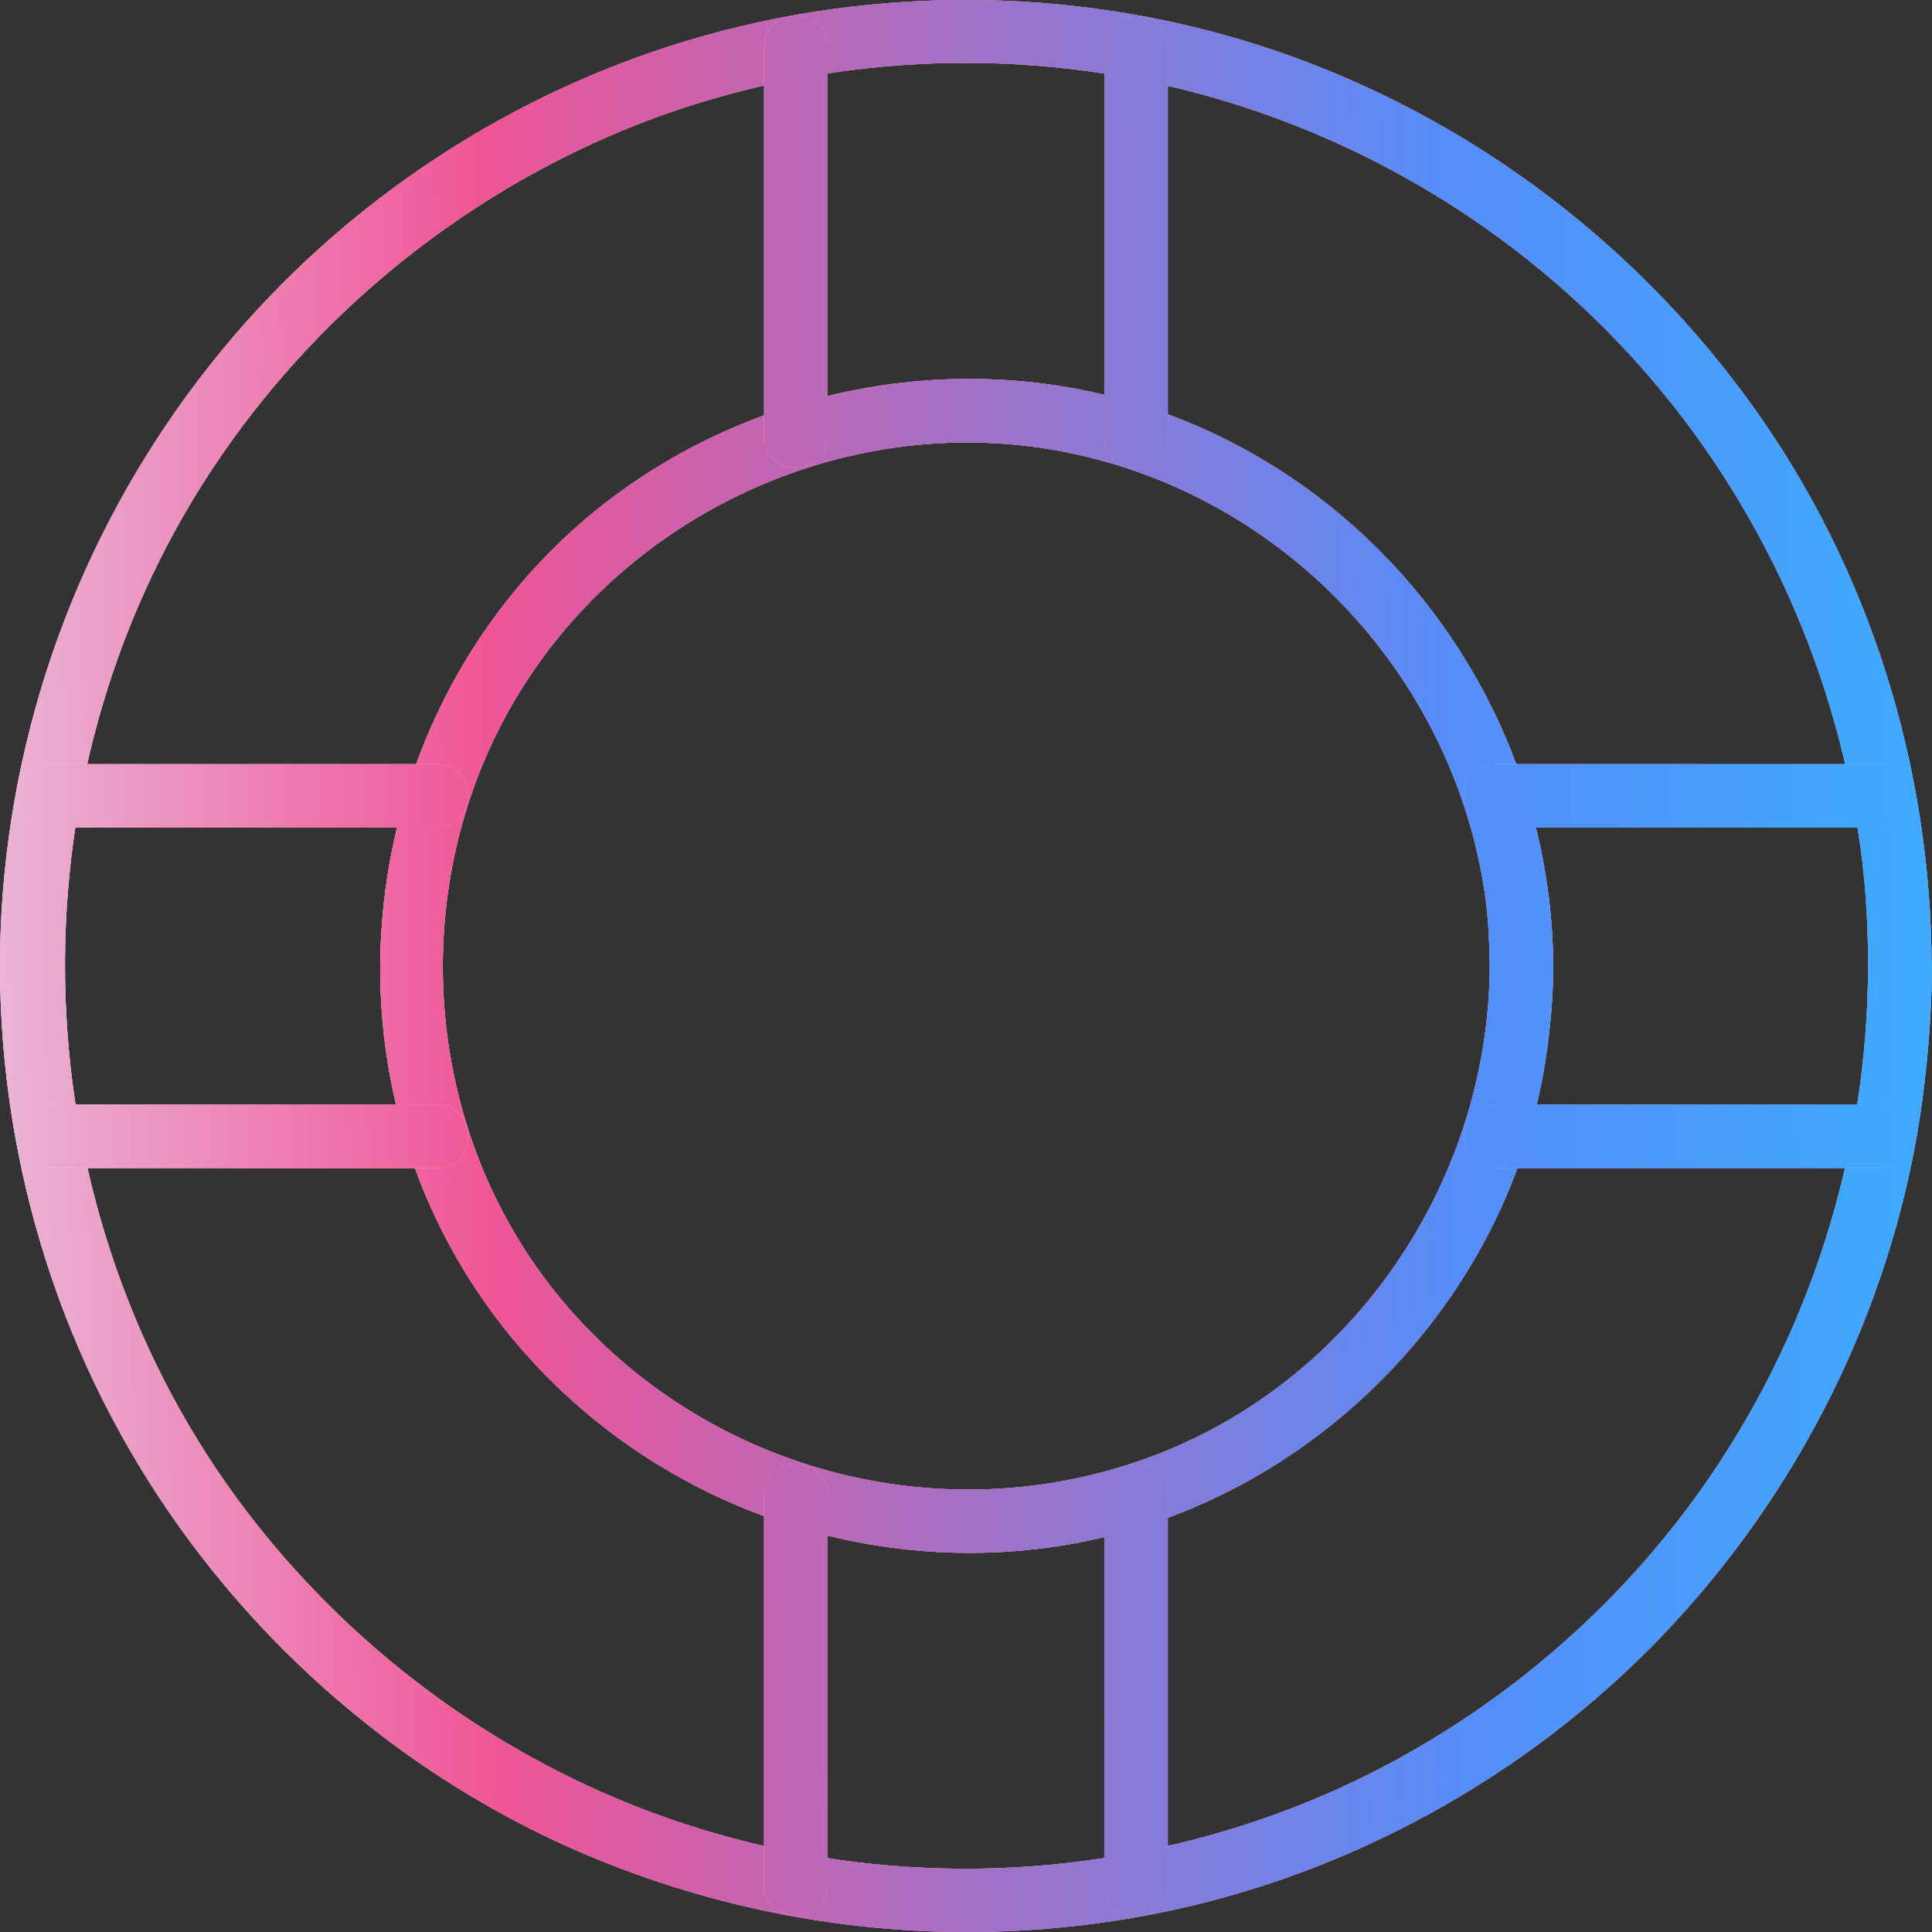 <svg width="78" height="78" viewBox="0 0 78 78" fill="none" xmlns="http://www.w3.org/2000/svg">
<rect x="0" y="0" width="78" height="78" fill="#333333" stroke="none"/>
<path d="M75.42 39.005C75.403 46.594 73.046 53.978 68.655 60.166C64.435 66.114 58.337 70.779 51.469 73.258C44.243 75.873 36.283 76.163 28.903 74.027C21.864 72.01 15.578 67.84 10.896 62.199C1.091 50.423 -0.088 33.16 7.839 20.085C11.666 13.795 17.371 8.77 24.068 5.728C30.918 2.617 38.794 1.763 46.157 3.25C53.435 4.72 60.148 8.412 65.291 13.778C70.45 19.163 73.832 26.05 74.994 33.417C75.301 35.28 75.421 37.143 75.421 39.006C75.421 40.664 77.983 40.664 77.983 39.006C77.966 30.973 75.489 23.008 70.808 16.462C66.213 10.035 59.79 5.095 52.375 2.361C44.722 -0.459 36.163 -0.75 28.338 1.472C20.787 3.609 13.937 8.087 8.949 14.155C3.841 20.359 0.748 27.999 0.117 36.015C-0.515 44.083 1.432 52.286 5.635 59.208C9.683 65.891 15.765 71.326 22.889 74.539C30.354 77.889 38.708 78.846 46.737 77.24C54.459 75.701 61.668 71.719 67.118 66.027C72.585 60.319 76.292 52.952 77.505 45.141C77.812 43.108 77.983 41.056 78 39.006C77.999 37.347 75.437 37.347 75.42 39.005L75.42 39.005Z" fill="white"/>
<path d="M75.42 39.005C75.403 46.594 73.046 53.978 68.655 60.166C64.435 66.114 58.337 70.779 51.469 73.258C44.243 75.873 36.283 76.163 28.903 74.027C21.864 72.01 15.578 67.84 10.896 62.199C1.091 50.423 -0.088 33.16 7.839 20.085C11.666 13.795 17.371 8.77 24.068 5.728C30.918 2.617 38.794 1.763 46.157 3.25C53.435 4.72 60.148 8.412 65.291 13.778C70.45 19.163 73.832 26.05 74.994 33.417C75.301 35.28 75.421 37.143 75.421 39.006C75.421 40.664 77.983 40.664 77.983 39.006C77.966 30.973 75.489 23.008 70.808 16.462C66.213 10.035 59.79 5.095 52.375 2.361C44.722 -0.459 36.163 -0.75 28.338 1.472C20.787 3.609 13.937 8.087 8.949 14.155C3.841 20.359 0.748 27.999 0.117 36.015C-0.515 44.083 1.432 52.286 5.635 59.208C9.683 65.891 15.765 71.326 22.889 74.539C30.354 77.889 38.708 78.846 46.737 77.24C54.459 75.701 61.668 71.719 67.118 66.027C72.585 60.319 76.292 52.952 77.505 45.141C77.812 43.108 77.983 41.056 78 39.006C77.999 37.347 75.437 37.347 75.42 39.005L75.42 39.005Z" fill="url(#paint0_linear_1_1920)"/>
<path d="M75.42 39.005C75.403 46.594 73.046 53.978 68.655 60.166C64.435 66.114 58.337 70.779 51.469 73.258C44.243 75.873 36.283 76.163 28.903 74.027C21.864 72.01 15.578 67.84 10.896 62.199C1.091 50.423 -0.088 33.16 7.839 20.085C11.666 13.795 17.371 8.77 24.068 5.728C30.918 2.617 38.794 1.763 46.157 3.25C53.435 4.72 60.148 8.412 65.291 13.778C70.45 19.163 73.832 26.05 74.994 33.417C75.301 35.28 75.421 37.143 75.421 39.006C75.421 40.664 77.983 40.664 77.983 39.006C77.966 30.973 75.489 23.008 70.808 16.462C66.213 10.035 59.79 5.095 52.375 2.361C44.722 -0.459 36.163 -0.75 28.338 1.472C20.787 3.609 13.937 8.087 8.949 14.155C3.841 20.359 0.748 27.999 0.117 36.015C-0.515 44.083 1.432 52.286 5.635 59.208C9.683 65.891 15.765 71.326 22.889 74.539C30.354 77.889 38.708 78.846 46.737 77.24C54.459 75.701 61.668 71.719 67.118 66.027C72.585 60.319 76.292 52.952 77.505 45.141C77.812 43.108 77.983 41.056 78 39.006C77.999 37.347 75.437 37.347 75.42 39.005L75.42 39.005Z" fill="url(#paint1_linear_1_1920)"/>
<path d="M60.147 39.005C60.096 47.739 54.595 55.858 46.327 58.865C37.921 61.925 28.406 59.344 22.683 52.49C16.994 45.688 16.311 35.688 20.872 28.117C25.417 20.563 34.471 16.512 43.114 18.272C51.724 20.016 58.454 27.041 59.889 35.706C60.077 36.783 60.128 37.894 60.146 39.005C60.163 40.646 62.725 40.663 62.708 39.005C62.657 29.109 56.404 20.152 47.129 16.717C37.853 13.282 27.004 16.238 20.752 23.895C14.431 31.604 13.526 42.748 18.736 51.294C23.895 59.772 33.974 64.164 43.695 62.25C53.227 60.37 60.932 52.388 62.401 42.765C62.589 41.518 62.708 40.253 62.708 38.988C62.708 37.347 60.146 37.347 60.146 39.005L60.147 39.005Z" fill="white"/>
<path d="M60.147 39.005C60.096 47.739 54.595 55.858 46.327 58.865C37.921 61.925 28.406 59.344 22.683 52.49C16.994 45.688 16.311 35.688 20.872 28.117C25.417 20.563 34.471 16.512 43.114 18.272C51.724 20.016 58.454 27.041 59.889 35.706C60.077 36.783 60.128 37.894 60.146 39.005C60.163 40.646 62.725 40.663 62.708 39.005C62.657 29.109 56.404 20.152 47.129 16.717C37.853 13.282 27.004 16.238 20.752 23.895C14.431 31.604 13.526 42.748 18.736 51.294C23.895 59.772 33.974 64.164 43.695 62.25C53.227 60.37 60.932 52.388 62.401 42.765C62.589 41.518 62.708 40.253 62.708 38.988C62.708 37.347 60.146 37.347 60.146 39.005L60.147 39.005Z" fill="url(#paint2_linear_1_1920)"/>
<path d="M60.147 39.005C60.096 47.739 54.595 55.858 46.327 58.865C37.921 61.925 28.406 59.344 22.683 52.49C16.994 45.688 16.311 35.688 20.872 28.117C25.417 20.563 34.471 16.512 43.114 18.272C51.724 20.016 58.454 27.041 59.889 35.706C60.077 36.783 60.128 37.894 60.146 39.005C60.163 40.646 62.725 40.663 62.708 39.005C62.657 29.109 56.404 20.152 47.129 16.717C37.853 13.282 27.004 16.238 20.752 23.895C14.431 31.604 13.526 42.748 18.736 51.294C23.895 59.772 33.974 64.164 43.695 62.25C53.227 60.37 60.932 52.388 62.401 42.765C62.589 41.518 62.708 40.253 62.708 38.988C62.708 37.347 60.146 37.347 60.146 39.005L60.147 39.005Z" fill="url(#paint3_linear_1_1920)"/>
<path d="M47.147 76.111V60.37C47.147 58.712 44.584 58.712 44.584 60.37V76.111C44.584 77.752 47.147 77.752 47.147 76.111Z" fill="white"/>
<path d="M47.147 76.111V60.37C47.147 58.712 44.584 58.712 44.584 60.37V76.111C44.584 77.752 47.147 77.752 47.147 76.111Z" fill="url(#paint4_linear_1_1920)"/>
<path d="M47.147 76.111V60.37C47.147 58.712 44.584 58.712 44.584 60.37V76.111C44.584 77.752 47.147 77.752 47.147 76.111Z" fill="url(#paint5_linear_1_1920)"/>
<path d="M47.147 17.64V1.899C47.147 0.241 44.584 0.241 44.584 1.899V17.64C44.584 19.298 47.147 19.298 47.147 17.64Z" fill="white"/>
<path d="M47.147 17.64V1.899C47.147 0.241 44.584 0.241 44.584 1.899V17.64C44.584 19.298 47.147 19.298 47.147 17.64Z" fill="url(#paint6_linear_1_1920)"/>
<path d="M47.147 17.64V1.899C47.147 0.241 44.584 0.241 44.584 1.899V17.64C44.584 19.298 47.147 19.298 47.147 17.64Z" fill="url(#paint7_linear_1_1920)"/>
<path d="M33.412 17.64V1.899C33.412 0.241 30.849 0.241 30.849 1.899V17.64C30.849 19.298 33.412 19.298 33.412 17.64Z" fill="white"/>
<path d="M33.412 17.64V1.899C33.412 0.241 30.849 0.241 30.849 1.899V17.64C30.849 19.298 33.412 19.298 33.412 17.64Z" fill="url(#paint8_linear_1_1920)"/>
<path d="M33.412 17.64V1.899C33.412 0.241 30.849 0.241 30.849 1.899V17.64C30.849 19.298 33.412 19.298 33.412 17.64Z" fill="url(#paint9_linear_1_1920)"/>
<path d="M33.412 76.111V60.37C33.412 58.712 30.849 58.712 30.849 60.37V76.111C30.849 77.752 33.412 77.752 33.412 76.111Z" fill="white"/>
<path d="M33.412 76.111V60.37C33.412 58.712 30.849 58.712 30.849 60.37V76.111C30.849 77.752 33.412 77.752 33.412 76.111Z" fill="url(#paint10_linear_1_1920)"/>
<path d="M33.412 76.111V60.37C33.412 58.712 30.849 58.712 30.849 60.37V76.111C30.849 77.752 33.412 77.752 33.412 76.111Z" fill="url(#paint11_linear_1_1920)"/>
<path d="M76.085 30.851H60.351C58.694 30.851 58.694 33.415 60.351 33.415H76.085C77.725 33.415 77.725 30.851 76.085 30.851Z" fill="white"/>
<path d="M76.085 30.851H60.351C58.694 30.851 58.694 33.415 60.351 33.415H76.085C77.725 33.415 77.725 30.851 76.085 30.851Z" fill="url(#paint12_linear_1_1920)"/>
<path d="M76.085 30.851H60.351C58.694 30.851 58.694 33.415 60.351 33.415H76.085C77.725 33.415 77.725 30.851 76.085 30.851Z" fill="url(#paint13_linear_1_1920)"/>
<path d="M17.643 30.851H1.909C0.253 30.851 0.253 33.415 1.909 33.415H17.643C19.3 33.415 19.3 30.851 17.643 30.851Z" fill="white"/>
<path d="M17.643 30.851H1.909C0.253 30.851 0.253 33.415 1.909 33.415H17.643C19.3 33.415 19.3 30.851 17.643 30.851Z" fill="url(#paint14_linear_1_1920)"/>
<path d="M17.643 30.851H1.909C0.253 30.851 0.253 33.415 1.909 33.415H17.643C19.3 33.415 19.3 30.851 17.643 30.851Z" fill="url(#paint15_linear_1_1920)"/>
<path d="M17.643 44.594H1.909C0.253 44.594 0.253 47.158 1.909 47.158H17.643C19.3 47.158 19.3 44.594 17.643 44.594Z" fill="white"/>
<path d="M17.643 44.594H1.909C0.253 44.594 0.253 47.158 1.909 47.158H17.643C19.3 47.158 19.3 44.594 17.643 44.594Z" fill="url(#paint16_linear_1_1920)"/>
<path d="M17.643 44.594H1.909C0.253 44.594 0.253 47.158 1.909 47.158H17.643C19.3 47.158 19.3 44.594 17.643 44.594Z" fill="url(#paint17_linear_1_1920)"/>
<path d="M76.085 44.594H60.351C58.694 44.594 58.694 47.158 60.351 47.158H76.085C77.725 47.158 77.725 44.594 76.085 44.594Z" fill="white"/>
<path d="M76.085 44.594H60.351C58.694 44.594 58.694 47.158 60.351 47.158H76.085C77.725 47.158 77.725 44.594 76.085 44.594Z" fill="url(#paint18_linear_1_1920)"/>
<path d="M76.085 44.594H60.351C58.694 44.594 58.694 47.158 60.351 47.158H76.085C77.725 47.158 77.725 44.594 76.085 44.594Z" fill="url(#paint19_linear_1_1920)"/>
<defs>
<linearGradient id="paint0_linear_1_1920" x1="-57.726" y1="70.238" x2="102.219" y2="68.459" gradientUnits="userSpaceOnUse">
<stop stop-color="#E7F1FF"/>
<stop offset="0.21" stop-color="#FAD9DE"/>
<stop offset="0.586" stop-color="#EE5998"/>
<stop offset="0.957" stop-color="#3375F4"/>
</linearGradient>
<linearGradient id="paint1_linear_1_1920" x1="-12.489" y1="64.551" x2="94.031" y2="63.342" gradientUnits="userSpaceOnUse">
<stop stop-color="#E7F1FF"/>
<stop offset="0.306" stop-color="#F05596"/>
<stop offset="0.672" stop-color="#558DF9"/>
<stop offset="0.953" stop-color="#31BCFF"/>
</linearGradient>
<linearGradient id="paint2_linear_1_1920" x1="-57.726" y1="70.238" x2="102.219" y2="68.459" gradientUnits="userSpaceOnUse">
<stop stop-color="#E7F1FF"/>
<stop offset="0.21" stop-color="#FAD9DE"/>
<stop offset="0.586" stop-color="#EE5998"/>
<stop offset="0.957" stop-color="#3375F4"/>
</linearGradient>
<linearGradient id="paint3_linear_1_1920" x1="-12.489" y1="64.551" x2="94.031" y2="63.342" gradientUnits="userSpaceOnUse">
<stop stop-color="#E7F1FF"/>
<stop offset="0.306" stop-color="#F05596"/>
<stop offset="0.672" stop-color="#558DF9"/>
<stop offset="0.953" stop-color="#31BCFF"/>
</linearGradient>
<linearGradient id="paint4_linear_1_1920" x1="-57.726" y1="70.238" x2="102.219" y2="68.459" gradientUnits="userSpaceOnUse">
<stop stop-color="#E7F1FF"/>
<stop offset="0.21" stop-color="#FAD9DE"/>
<stop offset="0.586" stop-color="#EE5998"/>
<stop offset="0.957" stop-color="#3375F4"/>
</linearGradient>
<linearGradient id="paint5_linear_1_1920" x1="-12.489" y1="64.551" x2="94.031" y2="63.342" gradientUnits="userSpaceOnUse">
<stop stop-color="#E7F1FF"/>
<stop offset="0.306" stop-color="#F05596"/>
<stop offset="0.672" stop-color="#558DF9"/>
<stop offset="0.953" stop-color="#31BCFF"/>
</linearGradient>
<linearGradient id="paint6_linear_1_1920" x1="-57.726" y1="70.238" x2="102.219" y2="68.459" gradientUnits="userSpaceOnUse">
<stop stop-color="#E7F1FF"/>
<stop offset="0.21" stop-color="#FAD9DE"/>
<stop offset="0.586" stop-color="#EE5998"/>
<stop offset="0.957" stop-color="#3375F4"/>
</linearGradient>
<linearGradient id="paint7_linear_1_1920" x1="-12.489" y1="64.551" x2="94.031" y2="63.342" gradientUnits="userSpaceOnUse">
<stop stop-color="#E7F1FF"/>
<stop offset="0.306" stop-color="#F05596"/>
<stop offset="0.672" stop-color="#558DF9"/>
<stop offset="0.953" stop-color="#31BCFF"/>
</linearGradient>
<linearGradient id="paint8_linear_1_1920" x1="-57.726" y1="70.238" x2="102.219" y2="68.459" gradientUnits="userSpaceOnUse">
<stop stop-color="#E7F1FF"/>
<stop offset="0.21" stop-color="#FAD9DE"/>
<stop offset="0.586" stop-color="#EE5998"/>
<stop offset="0.957" stop-color="#3375F4"/>
</linearGradient>
<linearGradient id="paint9_linear_1_1920" x1="-12.489" y1="64.551" x2="94.031" y2="63.342" gradientUnits="userSpaceOnUse">
<stop stop-color="#E7F1FF"/>
<stop offset="0.306" stop-color="#F05596"/>
<stop offset="0.672" stop-color="#558DF9"/>
<stop offset="0.953" stop-color="#31BCFF"/>
</linearGradient>
<linearGradient id="paint10_linear_1_1920" x1="-57.726" y1="70.238" x2="102.219" y2="68.459" gradientUnits="userSpaceOnUse">
<stop stop-color="#E7F1FF"/>
<stop offset="0.21" stop-color="#FAD9DE"/>
<stop offset="0.586" stop-color="#EE5998"/>
<stop offset="0.957" stop-color="#3375F4"/>
</linearGradient>
<linearGradient id="paint11_linear_1_1920" x1="-12.489" y1="64.551" x2="94.031" y2="63.342" gradientUnits="userSpaceOnUse">
<stop stop-color="#E7F1FF"/>
<stop offset="0.306" stop-color="#F05596"/>
<stop offset="0.672" stop-color="#558DF9"/>
<stop offset="0.953" stop-color="#31BCFF"/>
</linearGradient>
<linearGradient id="paint12_linear_1_1920" x1="-57.726" y1="70.238" x2="102.219" y2="68.459" gradientUnits="userSpaceOnUse">
<stop stop-color="#E7F1FF"/>
<stop offset="0.21" stop-color="#FAD9DE"/>
<stop offset="0.586" stop-color="#EE5998"/>
<stop offset="0.957" stop-color="#3375F4"/>
</linearGradient>
<linearGradient id="paint13_linear_1_1920" x1="-12.489" y1="64.551" x2="94.031" y2="63.342" gradientUnits="userSpaceOnUse">
<stop stop-color="#E7F1FF"/>
<stop offset="0.306" stop-color="#F05596"/>
<stop offset="0.672" stop-color="#558DF9"/>
<stop offset="0.953" stop-color="#31BCFF"/>
</linearGradient>
<linearGradient id="paint14_linear_1_1920" x1="-57.726" y1="70.238" x2="102.219" y2="68.459" gradientUnits="userSpaceOnUse">
<stop stop-color="#E7F1FF"/>
<stop offset="0.21" stop-color="#FAD9DE"/>
<stop offset="0.586" stop-color="#EE5998"/>
<stop offset="0.957" stop-color="#3375F4"/>
</linearGradient>
<linearGradient id="paint15_linear_1_1920" x1="-12.489" y1="64.551" x2="94.031" y2="63.342" gradientUnits="userSpaceOnUse">
<stop stop-color="#E7F1FF"/>
<stop offset="0.306" stop-color="#F05596"/>
<stop offset="0.672" stop-color="#558DF9"/>
<stop offset="0.953" stop-color="#31BCFF"/>
</linearGradient>
<linearGradient id="paint16_linear_1_1920" x1="-57.726" y1="70.238" x2="102.219" y2="68.459" gradientUnits="userSpaceOnUse">
<stop stop-color="#E7F1FF"/>
<stop offset="0.21" stop-color="#FAD9DE"/>
<stop offset="0.586" stop-color="#EE5998"/>
<stop offset="0.957" stop-color="#3375F4"/>
</linearGradient>
<linearGradient id="paint17_linear_1_1920" x1="-12.489" y1="64.551" x2="94.031" y2="63.342" gradientUnits="userSpaceOnUse">
<stop stop-color="#E7F1FF"/>
<stop offset="0.306" stop-color="#F05596"/>
<stop offset="0.672" stop-color="#558DF9"/>
<stop offset="0.953" stop-color="#31BCFF"/>
</linearGradient>
<linearGradient id="paint18_linear_1_1920" x1="-57.726" y1="70.238" x2="102.219" y2="68.459" gradientUnits="userSpaceOnUse">
<stop stop-color="#E7F1FF"/>
<stop offset="0.21" stop-color="#FAD9DE"/>
<stop offset="0.586" stop-color="#EE5998"/>
<stop offset="0.957" stop-color="#3375F4"/>
</linearGradient>
<linearGradient id="paint19_linear_1_1920" x1="-12.489" y1="64.551" x2="94.031" y2="63.342" gradientUnits="userSpaceOnUse">
<stop stop-color="#E7F1FF"/>
<stop offset="0.306" stop-color="#F05596"/>
<stop offset="0.672" stop-color="#558DF9"/>
<stop offset="0.953" stop-color="#31BCFF"/>
</linearGradient>
</defs>
</svg>

